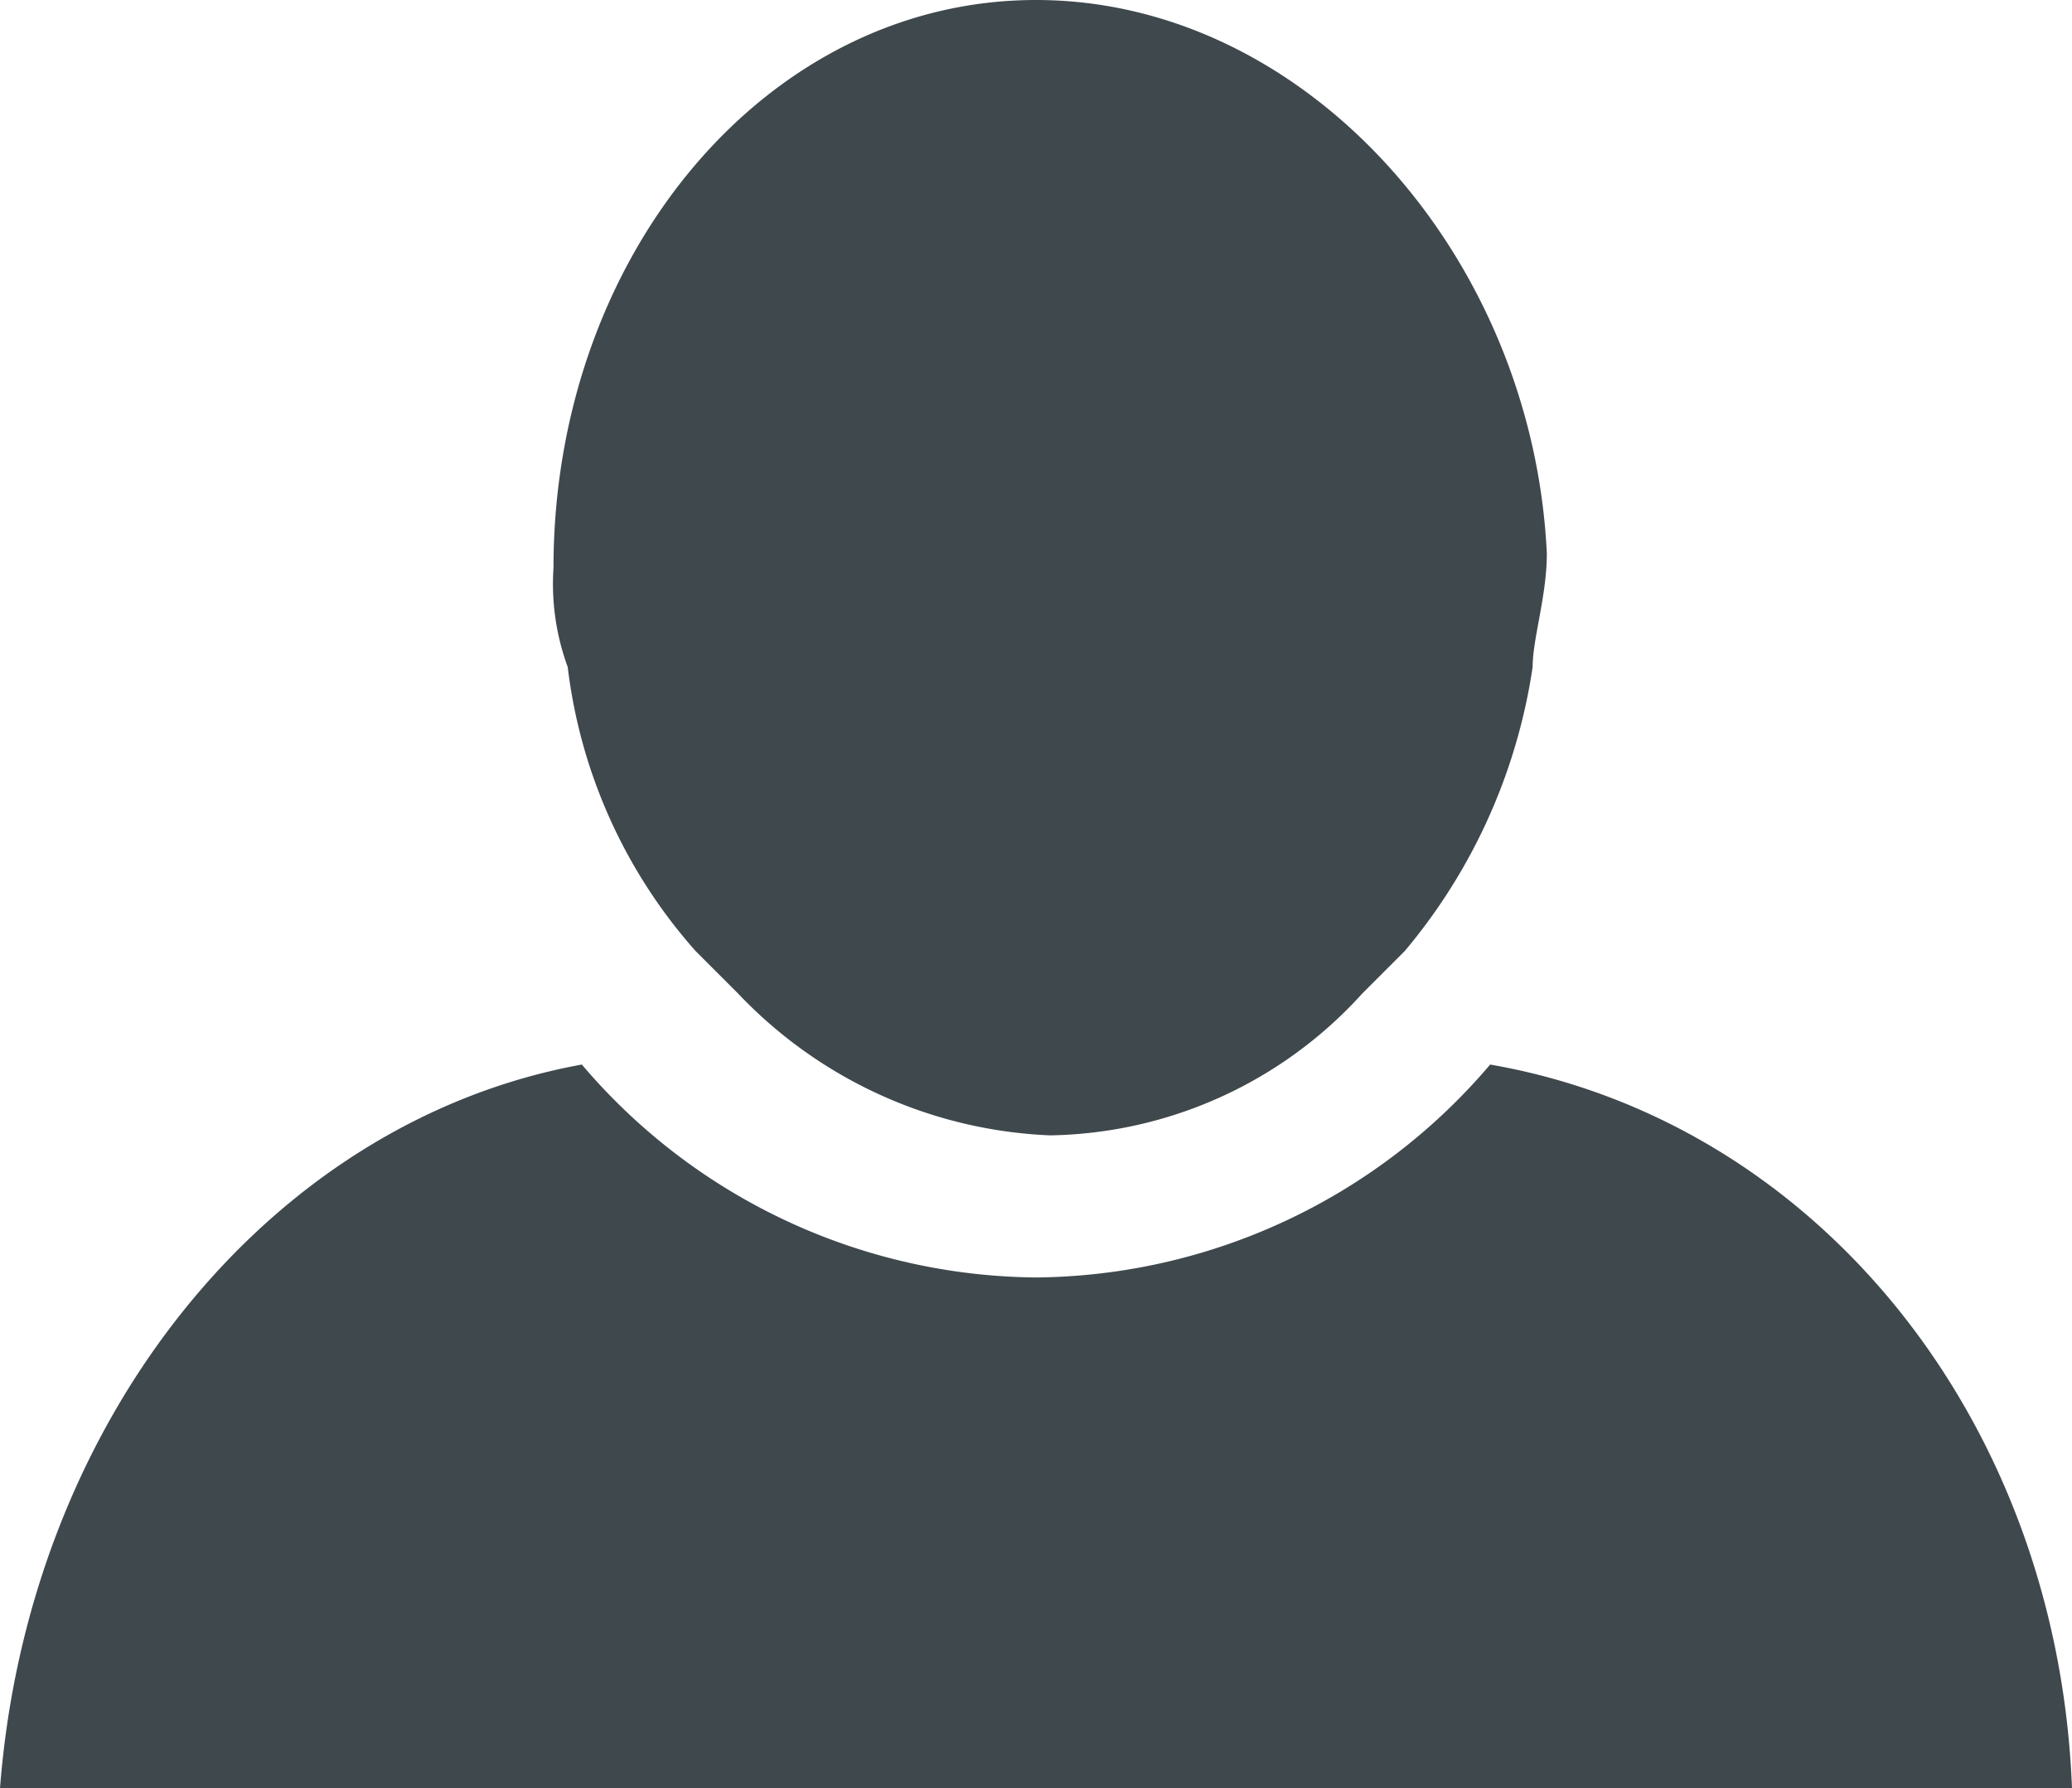 <svg xmlns="http://www.w3.org/2000/svg" viewBox="0 0 25.957 22.4">
  <defs>
    <style>
      .cls-1 {
        fill: #3f484d;
      }
    </style>
  </defs>
  <g id="Groupe_2139" data-name="Groupe 2139" transform="translate(-384.318 -675)">
    <path id="Tracé_5118" data-name="Tracé 5118" class="cls-1" d="M9.945,0C6.567,0,3.9,3.2,3.9,7.111a3.025,3.025,0,0,0,.178,1.244h0a6.527,6.527,0,0,0,1.6,3.555l.533.533a5.71,5.71,0,0,0,3.911,1.778,5.386,5.386,0,0,0,3.911-1.778l.533-.533a7.155,7.155,0,0,0,1.6-3.555h0c0-.356.178-.889.178-1.422C16.167,3.2,13.323,0,9.945,0Z" transform="translate(387.352 675)"/>
    <path id="Tracé_5119" data-name="Tracé 5119" class="cls-1" d="M18.668,7.5a7.547,7.547,0,0,1-5.689,2.667A7.547,7.547,0,0,1,7.289,7.5C3.378,8.211.356,11.944,0,16.566H25.957C25.779,11.944,22.757,8.211,18.668,7.5Z" transform="translate(384.318 680.834)"/>
  </g>
</svg>
